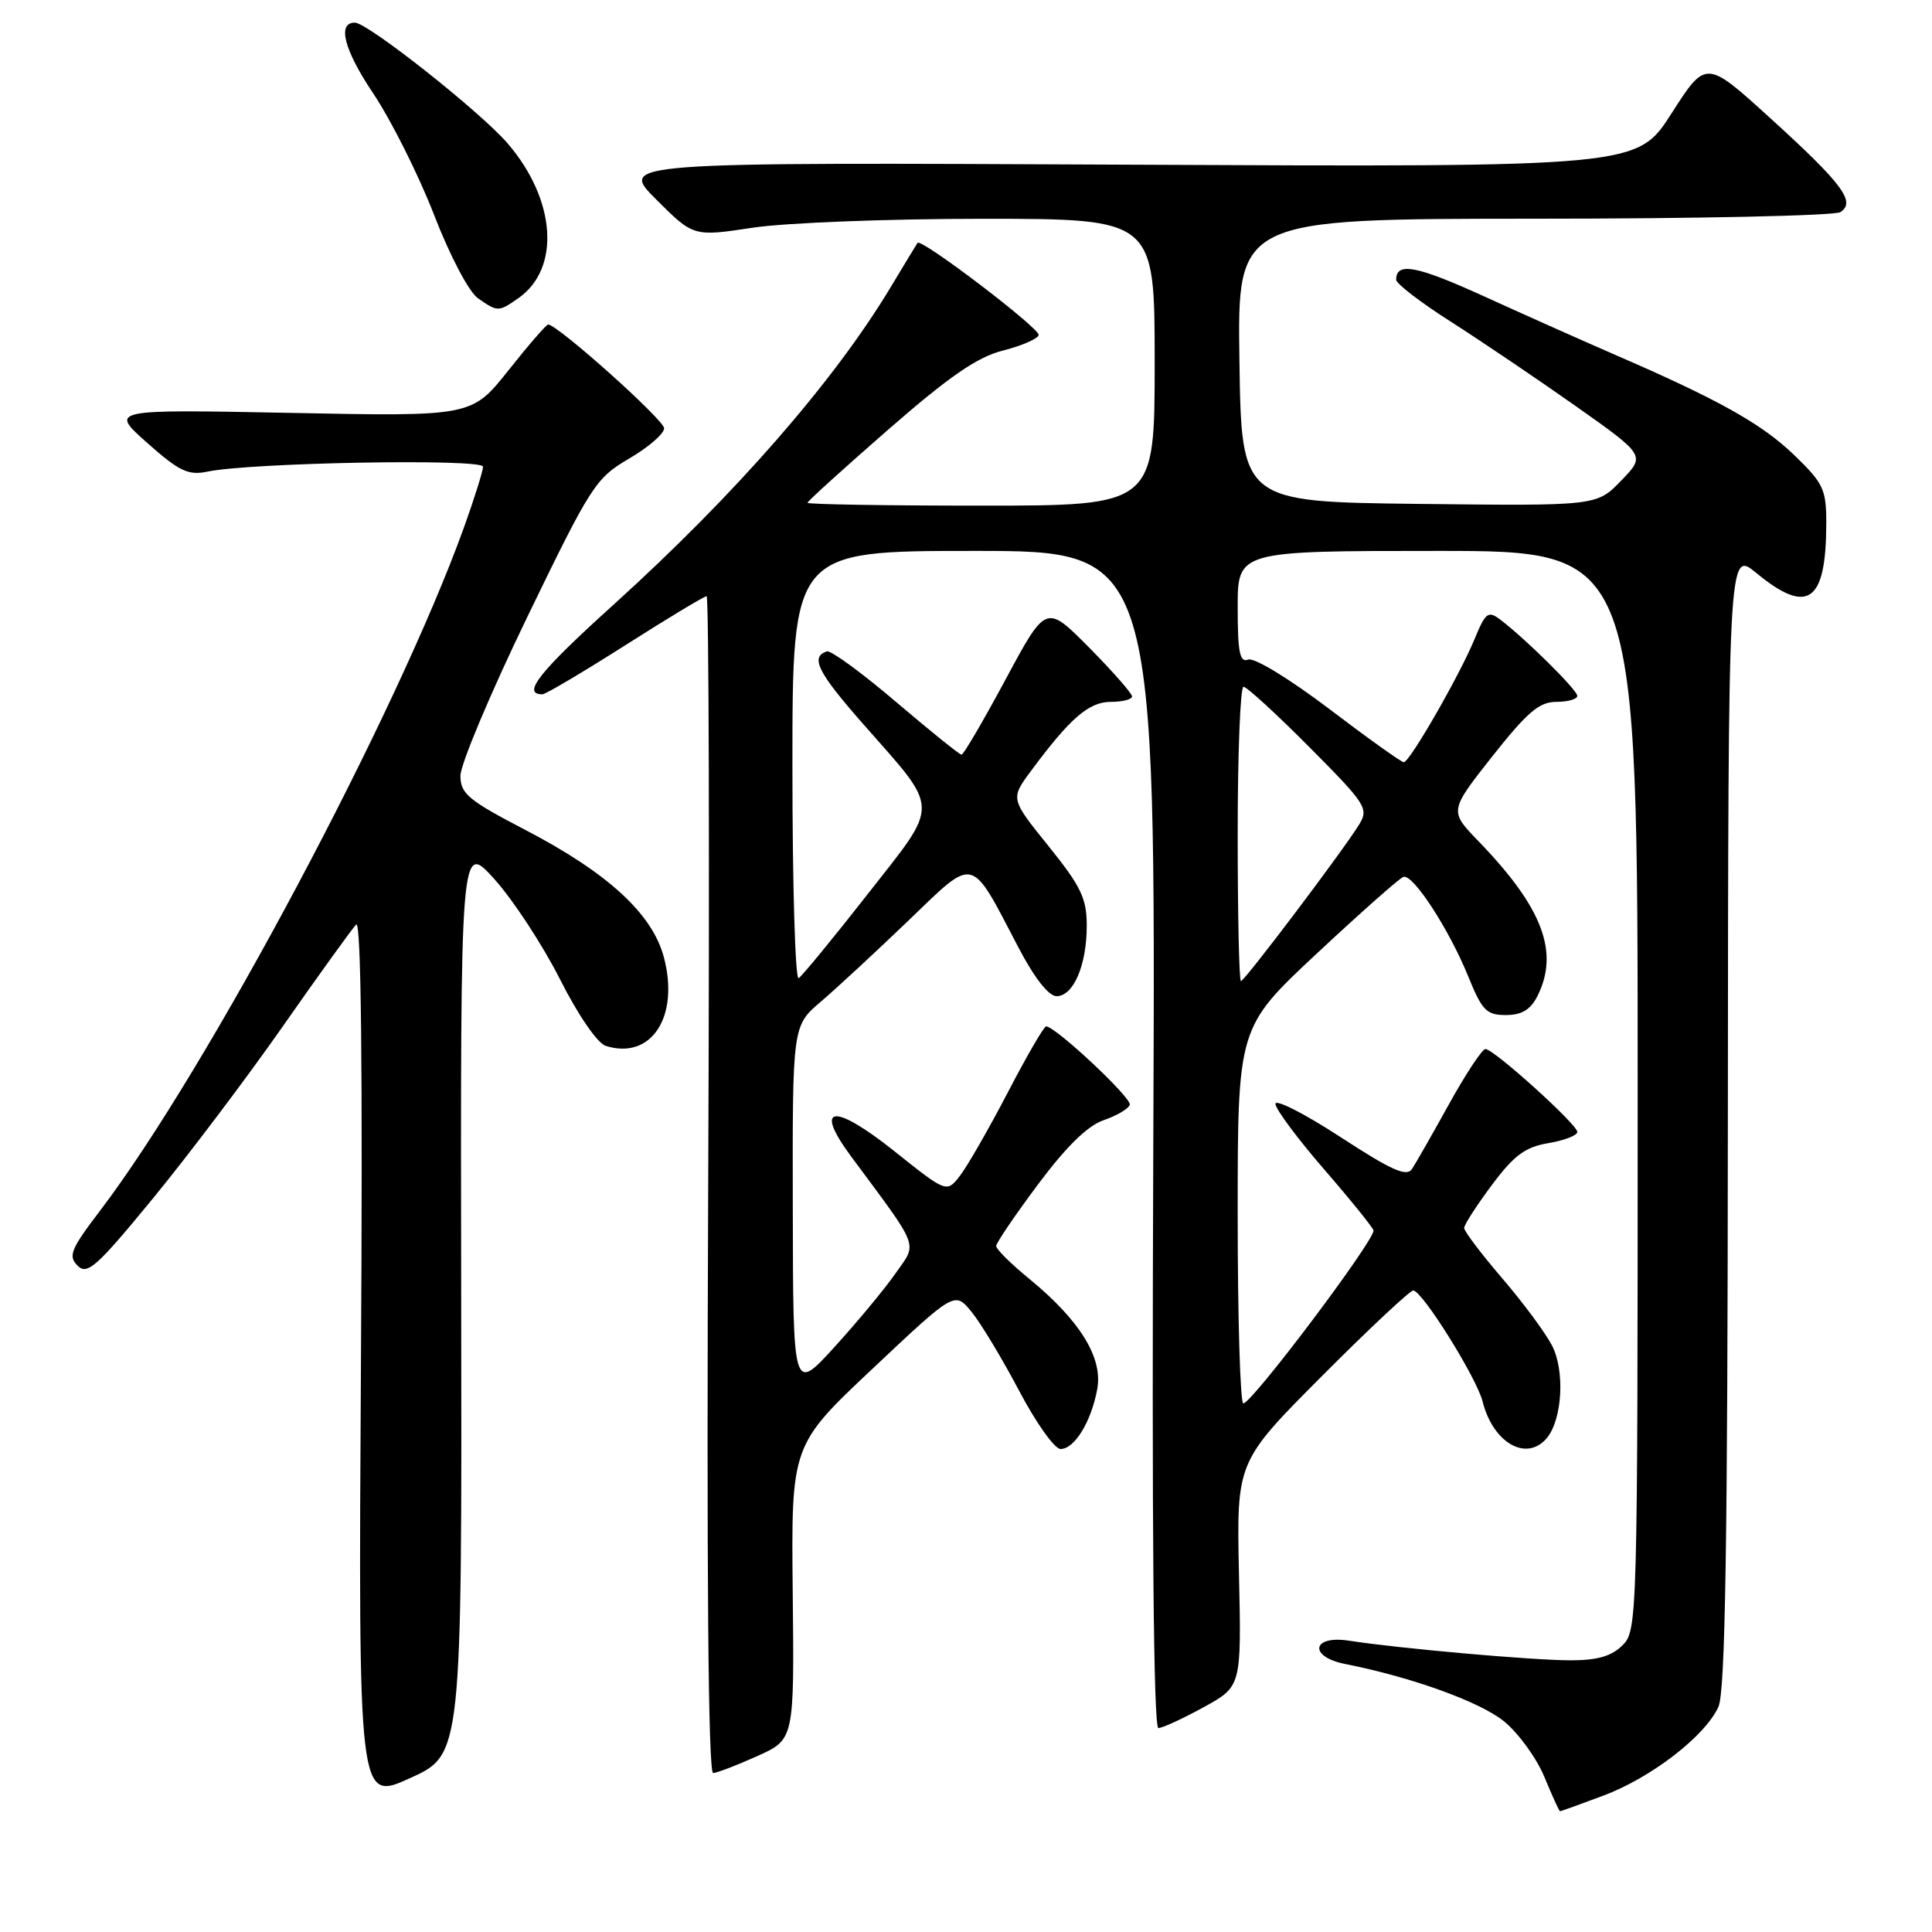 <?xml version="1.0" encoding="UTF-8" standalone="no"?>
<!DOCTYPE svg PUBLIC "-//W3C//DTD SVG 1.1//EN" "http://www.w3.org/Graphics/SVG/1.1/DTD/svg11.dtd" >
<svg xmlns="http://www.w3.org/2000/svg" xmlns:xlink="http://www.w3.org/1999/xlink" version="1.1" viewBox="0 0 256 256">
 <g >
 <path fill="currentColor"
d=" M 212.45 237.93 C 218.79 235.56 225.95 230.04 227.70 226.16 C 228.61 224.16 228.92 204.71 228.95 148.18 C 229.00 72.85 229.00 72.85 232.73 75.93 C 239.53 81.53 241.96 79.84 241.99 69.46 C 242.00 64.83 241.65 64.08 237.75 60.31 C 233.47 56.17 227.76 52.97 214.00 47.01 C 209.88 45.22 202.12 41.76 196.76 39.32 C 187.71 35.19 185.00 34.67 185.00 37.07 C 185.00 37.59 188.26 40.09 192.25 42.63 C 196.24 45.18 203.67 50.20 208.78 53.80 C 218.05 60.35 218.05 60.35 214.81 63.69 C 211.57 67.04 211.57 67.04 188.04 66.77 C 164.50 66.50 164.50 66.50 164.23 47.75 C 163.96 29.00 163.96 29.00 203.23 28.98 C 224.83 28.98 243.11 28.58 243.85 28.11 C 245.95 26.78 244.17 24.38 234.62 15.70 C 226.05 7.90 226.05 7.90 221.49 15.02 C 216.93 22.14 216.93 22.14 149.47 21.82 C 82.02 21.50 82.02 21.50 86.95 26.43 C 91.89 31.36 91.89 31.36 99.69 30.18 C 104.00 29.52 117.69 28.99 130.25 28.99 C 153.00 29.00 153.00 29.00 153.00 48.00 C 153.00 67.00 153.00 67.00 130.00 67.00 C 117.35 67.00 107.00 66.83 107.00 66.62 C 107.00 66.42 111.82 62.05 117.70 56.92 C 125.81 49.85 129.49 47.31 132.90 46.45 C 135.37 45.82 137.50 44.90 137.63 44.40 C 137.85 43.55 122.05 31.52 121.58 32.18 C 121.45 32.36 119.87 34.98 118.05 38.00 C 110.54 50.51 97.44 65.52 81.28 80.14 C 71.43 89.04 69.09 92.00 71.87 92.00 C 72.29 92.00 77.23 89.07 82.85 85.50 C 88.47 81.92 93.32 79.00 93.63 79.00 C 93.93 79.00 94.03 114.10 93.84 157.00 C 93.62 208.59 93.84 234.98 94.50 234.94 C 95.05 234.90 97.69 233.89 100.37 232.68 C 105.25 230.48 105.25 230.48 105.04 210.99 C 104.84 191.50 104.84 191.50 115.67 181.31 C 126.50 171.11 126.50 171.11 128.72 173.81 C 129.94 175.29 132.77 179.99 135.02 184.25 C 137.26 188.51 139.74 192.00 140.53 192.00 C 142.38 192.00 144.59 188.40 145.39 184.07 C 146.16 179.91 143.11 174.97 136.38 169.45 C 133.97 167.48 132.00 165.53 132.00 165.11 C 132.00 164.69 134.50 161.01 137.55 156.93 C 141.29 151.92 144.12 149.15 146.24 148.43 C 147.97 147.84 149.53 146.92 149.70 146.39 C 150.00 145.50 139.85 136.00 138.61 136.00 C 138.33 136.00 136.04 139.94 133.54 144.75 C 131.03 149.56 128.18 154.53 127.21 155.78 C 125.44 158.07 125.44 158.07 118.51 152.54 C 110.43 146.10 107.74 146.43 112.78 153.24 C 122.00 165.68 121.58 164.57 118.65 168.75 C 117.21 170.81 113.57 175.20 110.56 178.50 C 105.09 184.50 105.09 184.50 105.05 160.22 C 105.00 135.94 105.00 135.94 108.75 132.74 C 110.81 130.98 116.02 126.16 120.32 122.03 C 129.32 113.39 128.48 113.19 134.94 125.53 C 137.05 129.57 138.96 132.00 140.00 132.00 C 142.24 132.00 144.00 127.88 144.00 122.65 C 144.00 119.04 143.24 117.46 138.94 112.12 C 133.88 105.84 133.88 105.84 136.60 102.17 C 141.78 95.17 144.28 93.00 147.19 93.00 C 148.73 93.00 150.00 92.68 150.00 92.28 C 150.00 91.88 147.44 88.97 144.31 85.80 C 138.61 80.05 138.61 80.05 133.25 90.02 C 130.30 95.51 127.67 100.00 127.41 100.00 C 127.15 100.00 123.24 96.85 118.72 93.00 C 114.20 89.15 110.08 86.14 109.56 86.31 C 107.33 87.06 108.34 89.07 114.36 95.92 C 124.65 107.61 124.61 106.17 114.96 118.49 C 110.40 124.32 106.28 129.32 105.83 129.61 C 105.37 129.89 105.00 117.27 105.00 101.56 C 105.00 73.00 105.00 73.00 129.07 73.00 C 153.14 73.00 153.14 73.00 152.82 151.00 C 152.61 202.56 152.84 228.99 153.50 228.98 C 154.05 228.96 156.75 227.72 159.50 226.21 C 164.50 223.46 164.50 223.46 164.17 208.57 C 163.85 193.69 163.85 193.69 175.16 182.34 C 181.38 176.10 186.82 171.00 187.26 171.00 C 188.44 171.00 195.67 182.56 196.46 185.73 C 197.84 191.22 202.30 193.75 204.97 190.54 C 207.02 188.07 207.38 181.63 205.65 178.29 C 204.79 176.62 201.82 172.61 199.05 169.38 C 196.28 166.15 194.01 163.15 194.01 162.72 C 194.00 162.30 195.65 159.74 197.67 157.03 C 200.62 153.08 202.09 151.99 205.17 151.47 C 207.28 151.12 209.00 150.45 209.00 149.99 C 209.00 148.99 197.93 139.00 196.83 139.00 C 196.40 139.00 194.24 142.26 192.03 146.25 C 189.82 150.24 187.61 154.12 187.11 154.88 C 186.40 155.98 184.44 155.11 177.61 150.66 C 172.87 147.57 169.00 145.60 169.00 146.27 C 169.01 146.95 171.93 150.88 175.50 155.00 C 179.07 159.12 181.99 162.75 182.00 163.05 C 182.01 164.54 165.93 185.89 164.75 185.96 C 164.34 185.98 164.00 174.78 164.00 161.07 C 164.00 136.14 164.00 136.14 174.51 126.32 C 180.30 120.92 185.44 116.36 185.96 116.19 C 187.22 115.76 192.03 123.16 194.56 129.41 C 196.38 133.89 196.97 134.50 199.53 134.50 C 201.63 134.50 202.79 133.80 203.71 132.00 C 206.65 126.17 204.41 120.26 195.92 111.48 C 192.03 107.46 192.03 107.46 197.73 100.23 C 202.37 94.36 203.96 93.00 206.22 93.00 C 207.75 93.00 209.00 92.64 209.00 92.21 C 209.00 91.42 202.08 84.58 198.75 82.07 C 197.19 80.90 196.83 81.18 195.41 84.63 C 193.45 89.41 186.79 101.00 186.01 101.00 C 185.69 101.00 181.24 97.82 176.12 93.93 C 170.87 89.95 166.19 87.10 165.40 87.40 C 164.28 87.83 164.00 86.47 164.00 80.47 C 164.00 73.00 164.00 73.00 190.50 73.00 C 217.00 73.00 217.00 73.00 217.00 144.50 C 217.00 214.67 216.96 216.04 215.00 218.00 C 213.54 219.46 211.67 220.00 208.11 220.00 C 203.10 220.00 185.47 218.44 178.75 217.40 C 173.82 216.64 173.36 219.52 178.25 220.49 C 187.11 222.24 196.18 225.53 199.32 228.11 C 201.23 229.68 203.63 233.00 204.65 235.48 C 205.67 237.96 206.60 239.99 206.71 240.00 C 206.83 240.00 209.41 239.07 212.45 237.93 Z  M 61.11 172.00 C 61.01 111.50 61.01 111.50 65.52 116.50 C 67.99 119.25 71.90 125.21 74.19 129.74 C 76.58 134.48 79.16 138.23 80.25 138.58 C 86.29 140.50 90.07 134.73 87.96 126.82 C 86.43 121.07 80.52 115.65 69.61 109.97 C 62.05 106.03 61.02 105.18 61.01 102.79 C 61.01 101.30 64.98 91.85 69.85 81.79 C 78.31 64.32 78.91 63.38 83.35 60.77 C 85.91 59.28 88.00 57.47 88.00 56.75 C 88.00 55.64 73.87 43.00 72.63 43.00 C 72.39 43.00 70.01 45.74 67.35 49.10 C 62.50 55.19 62.50 55.19 38.50 54.71 C 14.50 54.24 14.50 54.24 19.50 58.68 C 23.77 62.47 24.94 63.02 27.50 62.49 C 33.25 61.29 64.00 60.74 64.00 61.84 C 64.00 62.41 62.86 66.04 61.47 69.91 C 52.53 94.67 27.50 141.68 13.29 160.38 C 9.37 165.53 9.00 166.43 10.28 167.71 C 11.56 168.99 12.79 167.90 20.23 158.84 C 24.90 153.15 32.66 142.88 37.47 136.00 C 42.28 129.12 46.66 123.05 47.20 122.50 C 47.85 121.84 48.07 141.63 47.83 180.11 C 47.48 238.72 47.48 238.72 54.34 235.61 C 61.21 232.49 61.21 232.49 61.11 172.00 Z  M 68.70 39.50 C 74.30 35.57 73.68 26.49 67.29 19.03 C 63.73 14.87 48.72 3.00 47.02 3.00 C 44.65 3.00 45.59 6.61 49.44 12.36 C 51.82 15.91 55.45 23.15 57.50 28.43 C 59.62 33.91 62.13 38.68 63.33 39.52 C 65.94 41.35 66.06 41.35 68.70 39.50 Z  M 164.00 110.50 C 164.00 99.78 164.35 91.00 164.77 91.00 C 165.20 91.00 169.13 94.60 173.51 99.01 C 181.03 106.57 181.39 107.14 180.09 109.26 C 177.97 112.71 164.91 130.00 164.43 130.00 C 164.19 130.00 164.00 121.22 164.00 110.50 Z "/>
</g>
</svg>
